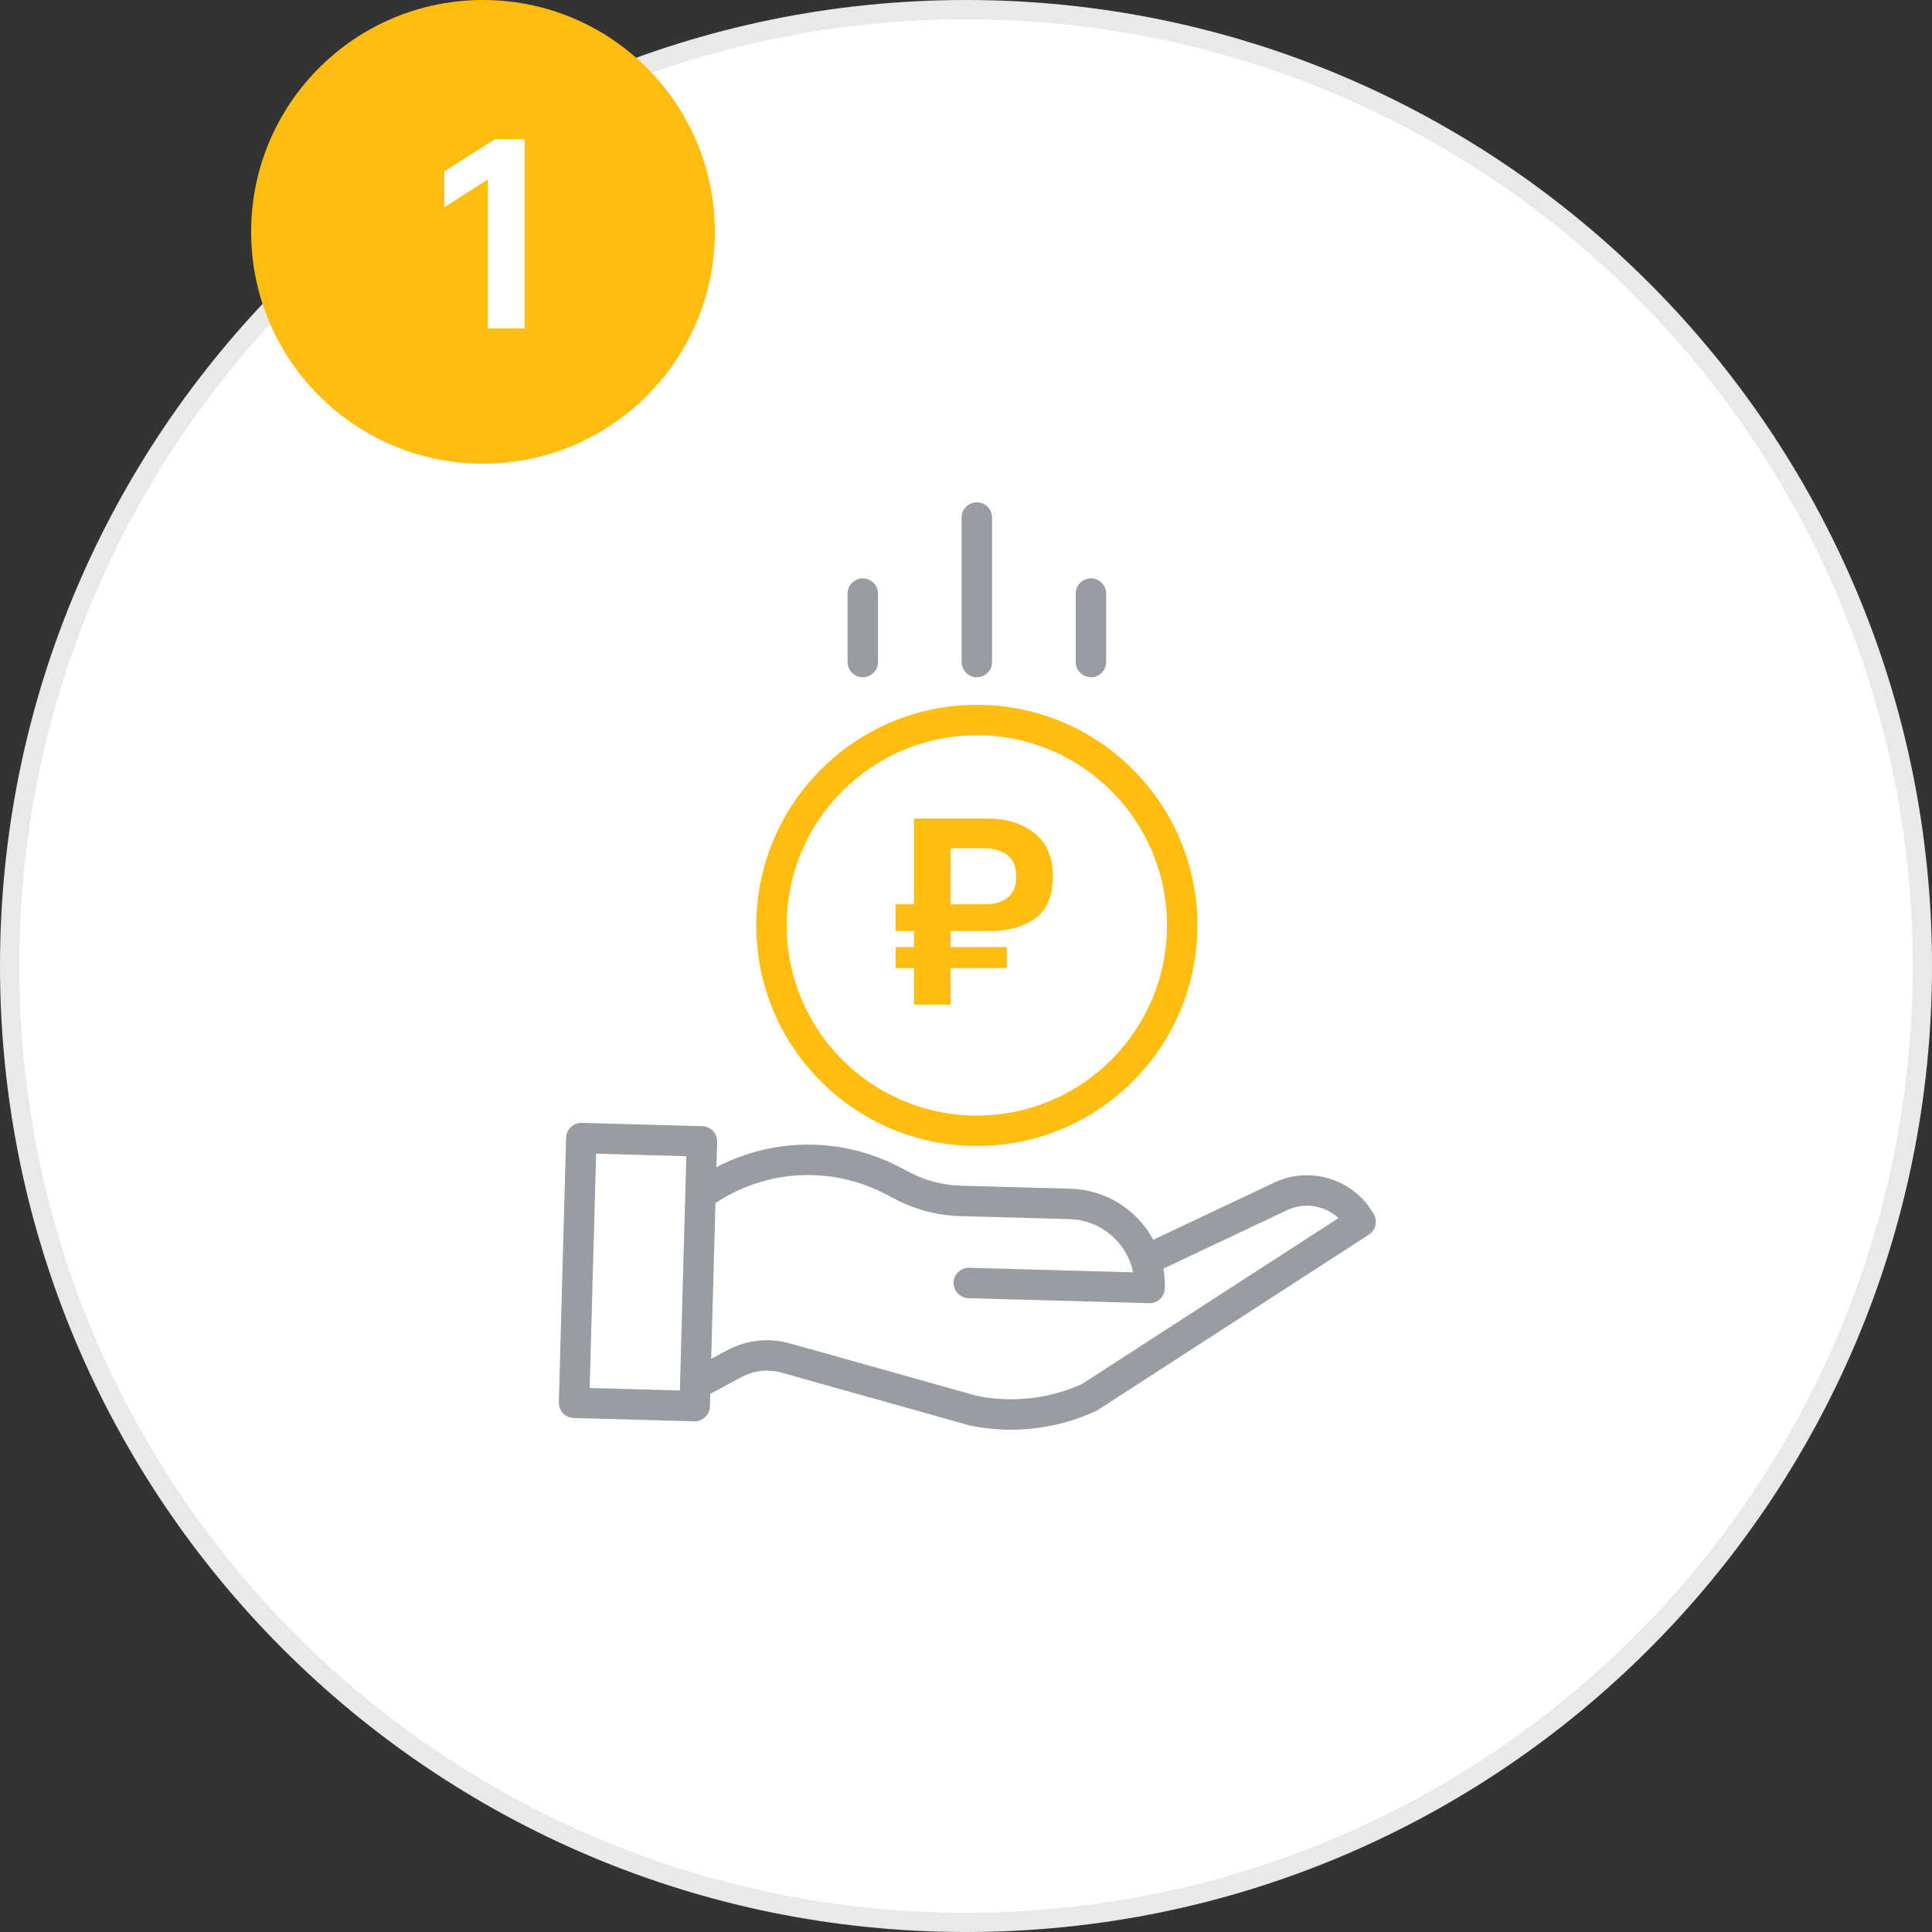 <svg width="100" height="100" viewBox="0 0 100 100" fill="none" xmlns="http://www.w3.org/2000/svg">
<rect x="0" y="0" width="100" height="100" fill="#333333" stroke="none"/>
<path d="M50 99.5C77.338 99.5 99.5 77.338 99.5 50C99.5 22.662 77.338 0.5 50 0.5C22.662 0.5 0.5 22.662 0.5 50C0.5 77.338 22.662 99.5 50 99.5Z" fill="white" stroke="#E9E9E9"/>
<path d="M51.188 48.192H49.2V49.018H52.112V50.11H49.2V52H47.31V50.11H46.358V49.018H47.31V48.192H46.358V46.806H47.31V42.368H49.2H51.133C52.094 42.368 52.892 42.615 53.526 43.11C54.17 43.595 54.492 44.347 54.492 45.364C54.492 46.372 54.189 47.095 53.583 47.534C52.976 47.973 52.178 48.192 51.188 48.192ZM49.2 43.908V46.806H50.908C52.038 46.806 52.602 46.325 52.602 45.364C52.602 44.879 52.453 44.515 52.154 44.272C51.856 44.029 51.441 43.908 50.908 43.908H49.2Z" fill="#FFBD12"/>
<path d="M39.144 47.898C39.144 54.204 44.255 59.315 50.561 59.315C56.866 59.315 61.978 54.204 61.978 47.898C61.978 41.593 56.866 36.481 50.561 36.481C44.258 36.488 39.151 41.596 39.144 47.898ZM50.561 38.056C55.997 38.056 60.403 42.462 60.403 47.898C60.403 53.334 55.997 57.741 50.561 57.741C45.125 57.741 40.718 53.334 40.718 47.898C40.724 42.465 45.127 38.062 50.561 38.056Z" fill="#FFBD12"/>
<path d="M65.86 61.256L59.692 64.17C58.84 62.586 57.207 61.578 55.409 61.528L49.716 61.371C48.814 61.345 47.93 61.117 47.128 60.703L46.549 60.403C43.582 58.856 40.047 58.86 37.083 60.413L37.12 59.1C37.131 58.665 36.789 58.303 36.354 58.291L30.111 58.119C29.676 58.108 29.314 58.45 29.302 58.885L28.925 72.586C28.913 73.02 29.256 73.383 29.691 73.394L35.934 73.566H35.955C36.382 73.566 36.731 73.227 36.743 72.8L36.761 72.145L38.383 71.277C39.019 70.934 39.764 70.853 40.459 71.049L50.145 73.768C50.162 73.773 50.179 73.777 50.196 73.781C50.896 73.927 51.609 74 52.325 74C53.839 74.001 55.336 73.674 56.713 73.042C56.747 73.027 56.779 73.009 56.811 72.989L70.854 63.905C71.204 63.678 71.317 63.219 71.112 62.856C70.069 61.006 67.757 60.301 65.86 61.256ZM30.521 71.842L30.855 59.715L35.524 59.844L35.19 71.971L30.521 71.842ZM56.004 71.636C54.293 72.408 52.383 72.621 50.545 72.245L40.885 69.534C39.798 69.227 38.634 69.354 37.64 69.889L36.811 70.333L37.033 62.27C39.659 60.523 43.028 60.343 45.825 61.801L46.404 62.101C47.417 62.624 48.534 62.912 49.673 62.945L55.367 63.102C56.966 63.148 58.324 64.287 58.649 65.854L50.167 65.62C49.733 65.608 49.371 65.951 49.359 66.385C49.347 66.82 49.69 67.182 50.124 67.194L59.484 67.451H59.506C59.932 67.451 60.281 67.112 60.292 66.686C60.302 66.343 60.276 66.001 60.216 65.664L66.542 62.675C66.548 62.672 66.554 62.669 66.561 62.666C67.458 62.212 68.543 62.364 69.281 63.047L56.004 71.636Z" fill="#989CA3"/>
<path d="M51.349 34.267V26.787C51.349 26.352 50.997 26 50.562 26C50.127 26 49.774 26.352 49.774 26.787V34.267C49.774 34.702 50.127 35.054 50.562 35.054C50.997 35.054 51.349 34.702 51.349 34.267Z" fill="#989CA3"/>
<path d="M57.253 34.267V30.724C57.253 30.29 56.901 29.937 56.466 29.937C56.031 29.937 55.679 30.29 55.679 30.724V34.267C55.679 34.702 56.031 35.055 56.466 35.055C56.901 35.055 57.253 34.702 57.253 34.267Z" fill="#989CA3"/>
<path d="M45.444 34.267V30.724C45.444 30.29 45.091 29.937 44.657 29.937C44.222 29.937 43.869 30.29 43.869 30.724V34.267C43.869 34.702 44.222 35.055 44.657 35.055C45.091 35.055 45.444 34.702 45.444 34.267Z" fill="#989CA3"/>
<path d="M25 24C31.627 24 37 18.627 37 12C37 5.373 31.627 0 25 0C18.373 0 13 5.373 13 12C13 18.627 18.373 24 25 24Z" fill="#FFBD12"/>
<path d="M25.628 7.2H27.154V17H25.25V9.286L22.997 10.728V8.866L25.628 7.2Z" fill="white"/>
</svg>
